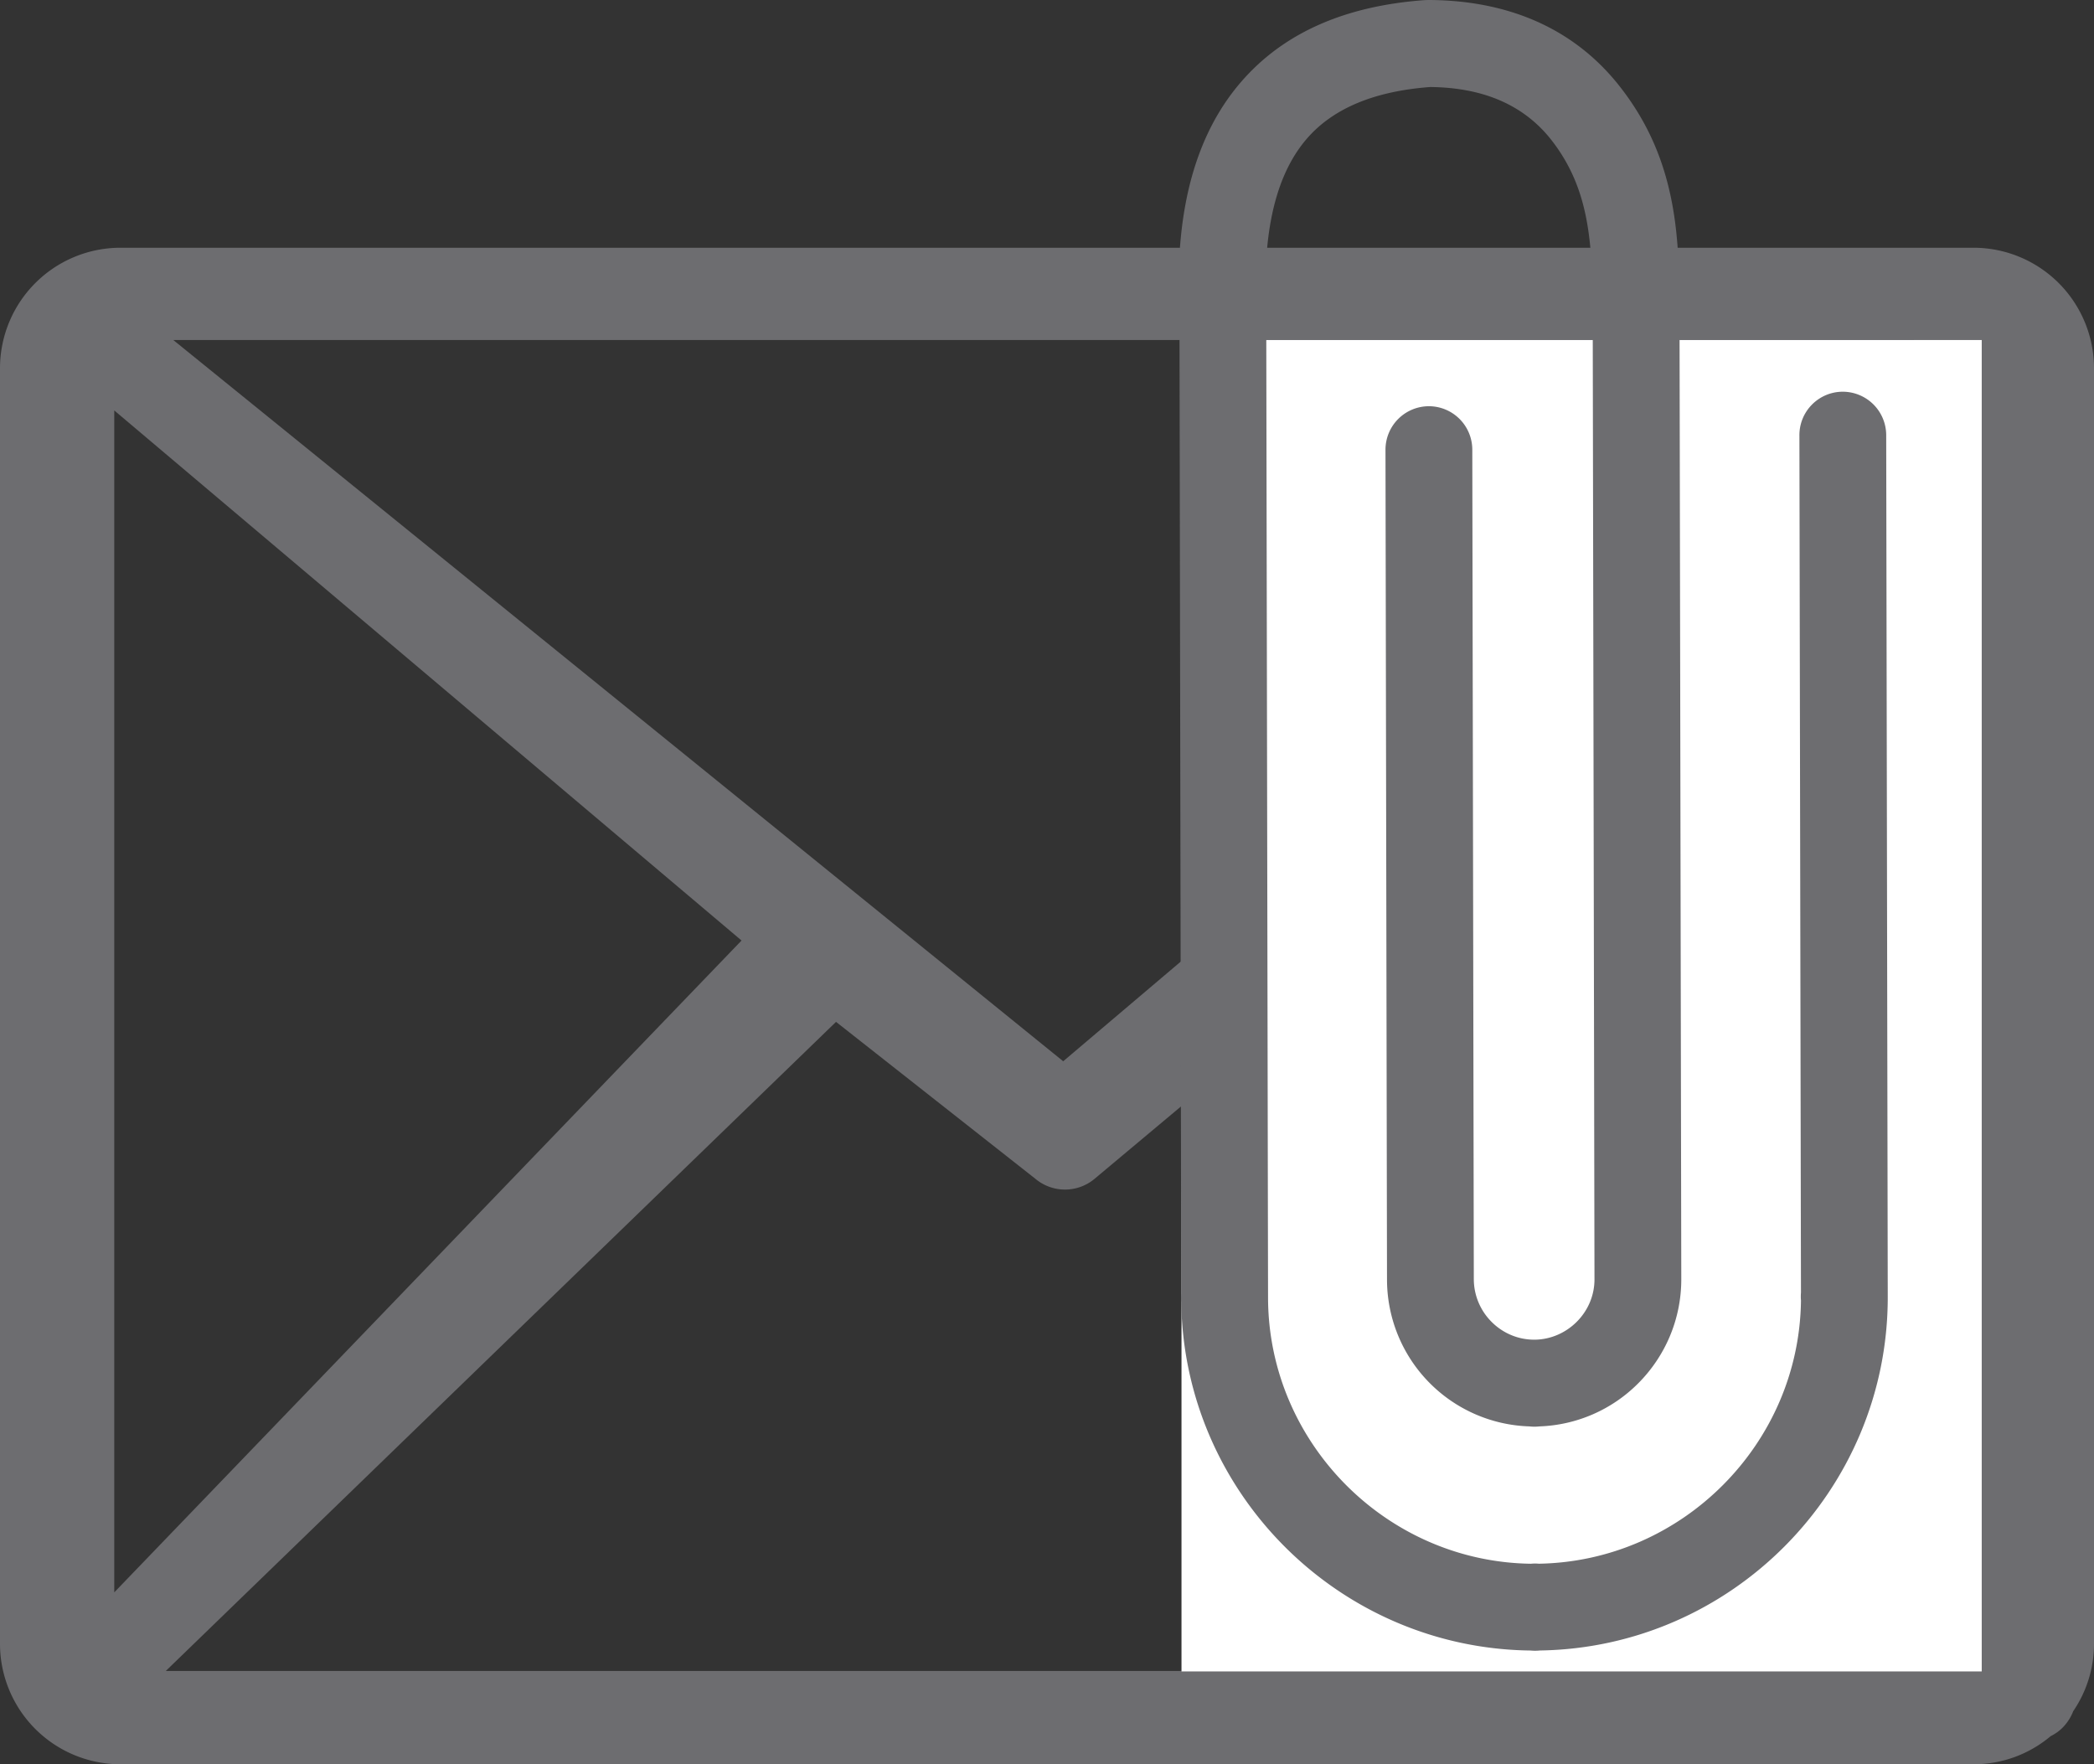 <svg xmlns="http://www.w3.org/2000/svg" width="122.78" height="103.446"><rect width="100%" height="100%" fill="#333333" stroke="none"/><path d="M7 14.526h108.78a7.07 7.07 0 0 1 7 7.05v74.76a7 7 0 0 1-1.22 4 2.78 2.78 0 0 1-.66 1 2.62 2.62 0 0 1-.66.46 7 7 0 0 1-4.51 1.65H7a7.07 7.07 0 0 1-7-7v-74.87a7.07 7.07 0 0 1 7-7.05zm-.3 78.84l36.78-38.22L6.7 24.066zm42.32-33.45l-39.3 38.06h103l-37.55-38.06-11 9.21h0a2.7 2.7 0 0 1-3.45 0zm31.6-4.84l35.46 38.6v-69.95zm-70.46-35.14l52.18 42.29 49.88-42.29z" fill="#6d6d70"/><path d="M69.276 19.937h46.921v78.065H69.276z" fill="#fff"/><path d="M105.507 25.521c-.004-1.406 1.134-2.549 2.537-2.553a2.55 2.55 0 0 1 2.552 2.538l.091 50.555c.002 5.689-2.318 10.863-6.055 14.613-3.679 3.693-8.745 6.017-14.337 6.1a2.695 2.695 0 0 1-.552.002c-5.598-.063-10.683-2.371-14.38-6.055s-6.016-8.75-6.1-14.34a2.64 2.64 0 0 1-.003-.532l-.109-60.798c.234-4.34 1.46-7.887 3.842-10.499C75.396 1.915 78.858.346 83.534.007L83.739 0h.056.006c2.364.013 4.452.444 6.266 1.241 1.95.859 3.573 2.141 4.873 3.785 1.747 2.213 2.639 4.484 3.092 6.849.419 2.179.441 4.425.446 6.798l.103 56.323c.004 2.381-.962 4.545-2.521 6.109a8.59 8.59 0 0 1-5.796 2.53 2.51 2.51 0 0 1-.582 0 8.62 8.62 0 0 1-8.356-8.604l-.089-48.661a2.55 2.55 0 0 1 2.538-2.552 2.55 2.55 0 0 1 2.552 2.538l.089 48.661a3.55 3.55 0 0 0 1.052 2.499c.642.64 1.526 1.036 2.49 1.034l.012.001c.96-.006 1.843-.409 2.485-1.053s1.038-1.526 1.036-2.489l-.103-56.323c-.004-2.063-.024-4.02-.373-5.847-.314-1.639-.916-3.191-2.075-4.661-.773-.979-1.752-1.746-2.937-2.269-1.16-.51-2.538-.791-4.142-.807-3.277.245-5.608 1.242-7.111 2.89-1.533 1.683-2.335 4.169-2.511 7.341l.112 60.757c.007 4.29 1.776 8.193 4.617 11.025 2.785 2.775 6.602 4.516 10.797 4.573a2.35 2.35 0 0 1 .462-.002c4.203-.07 8.02-1.826 10.802-4.618s4.517-6.609 4.57-10.806a2.72 2.72 0 0 1-.001-.469z" fill="#6d6d70"/></svg>
